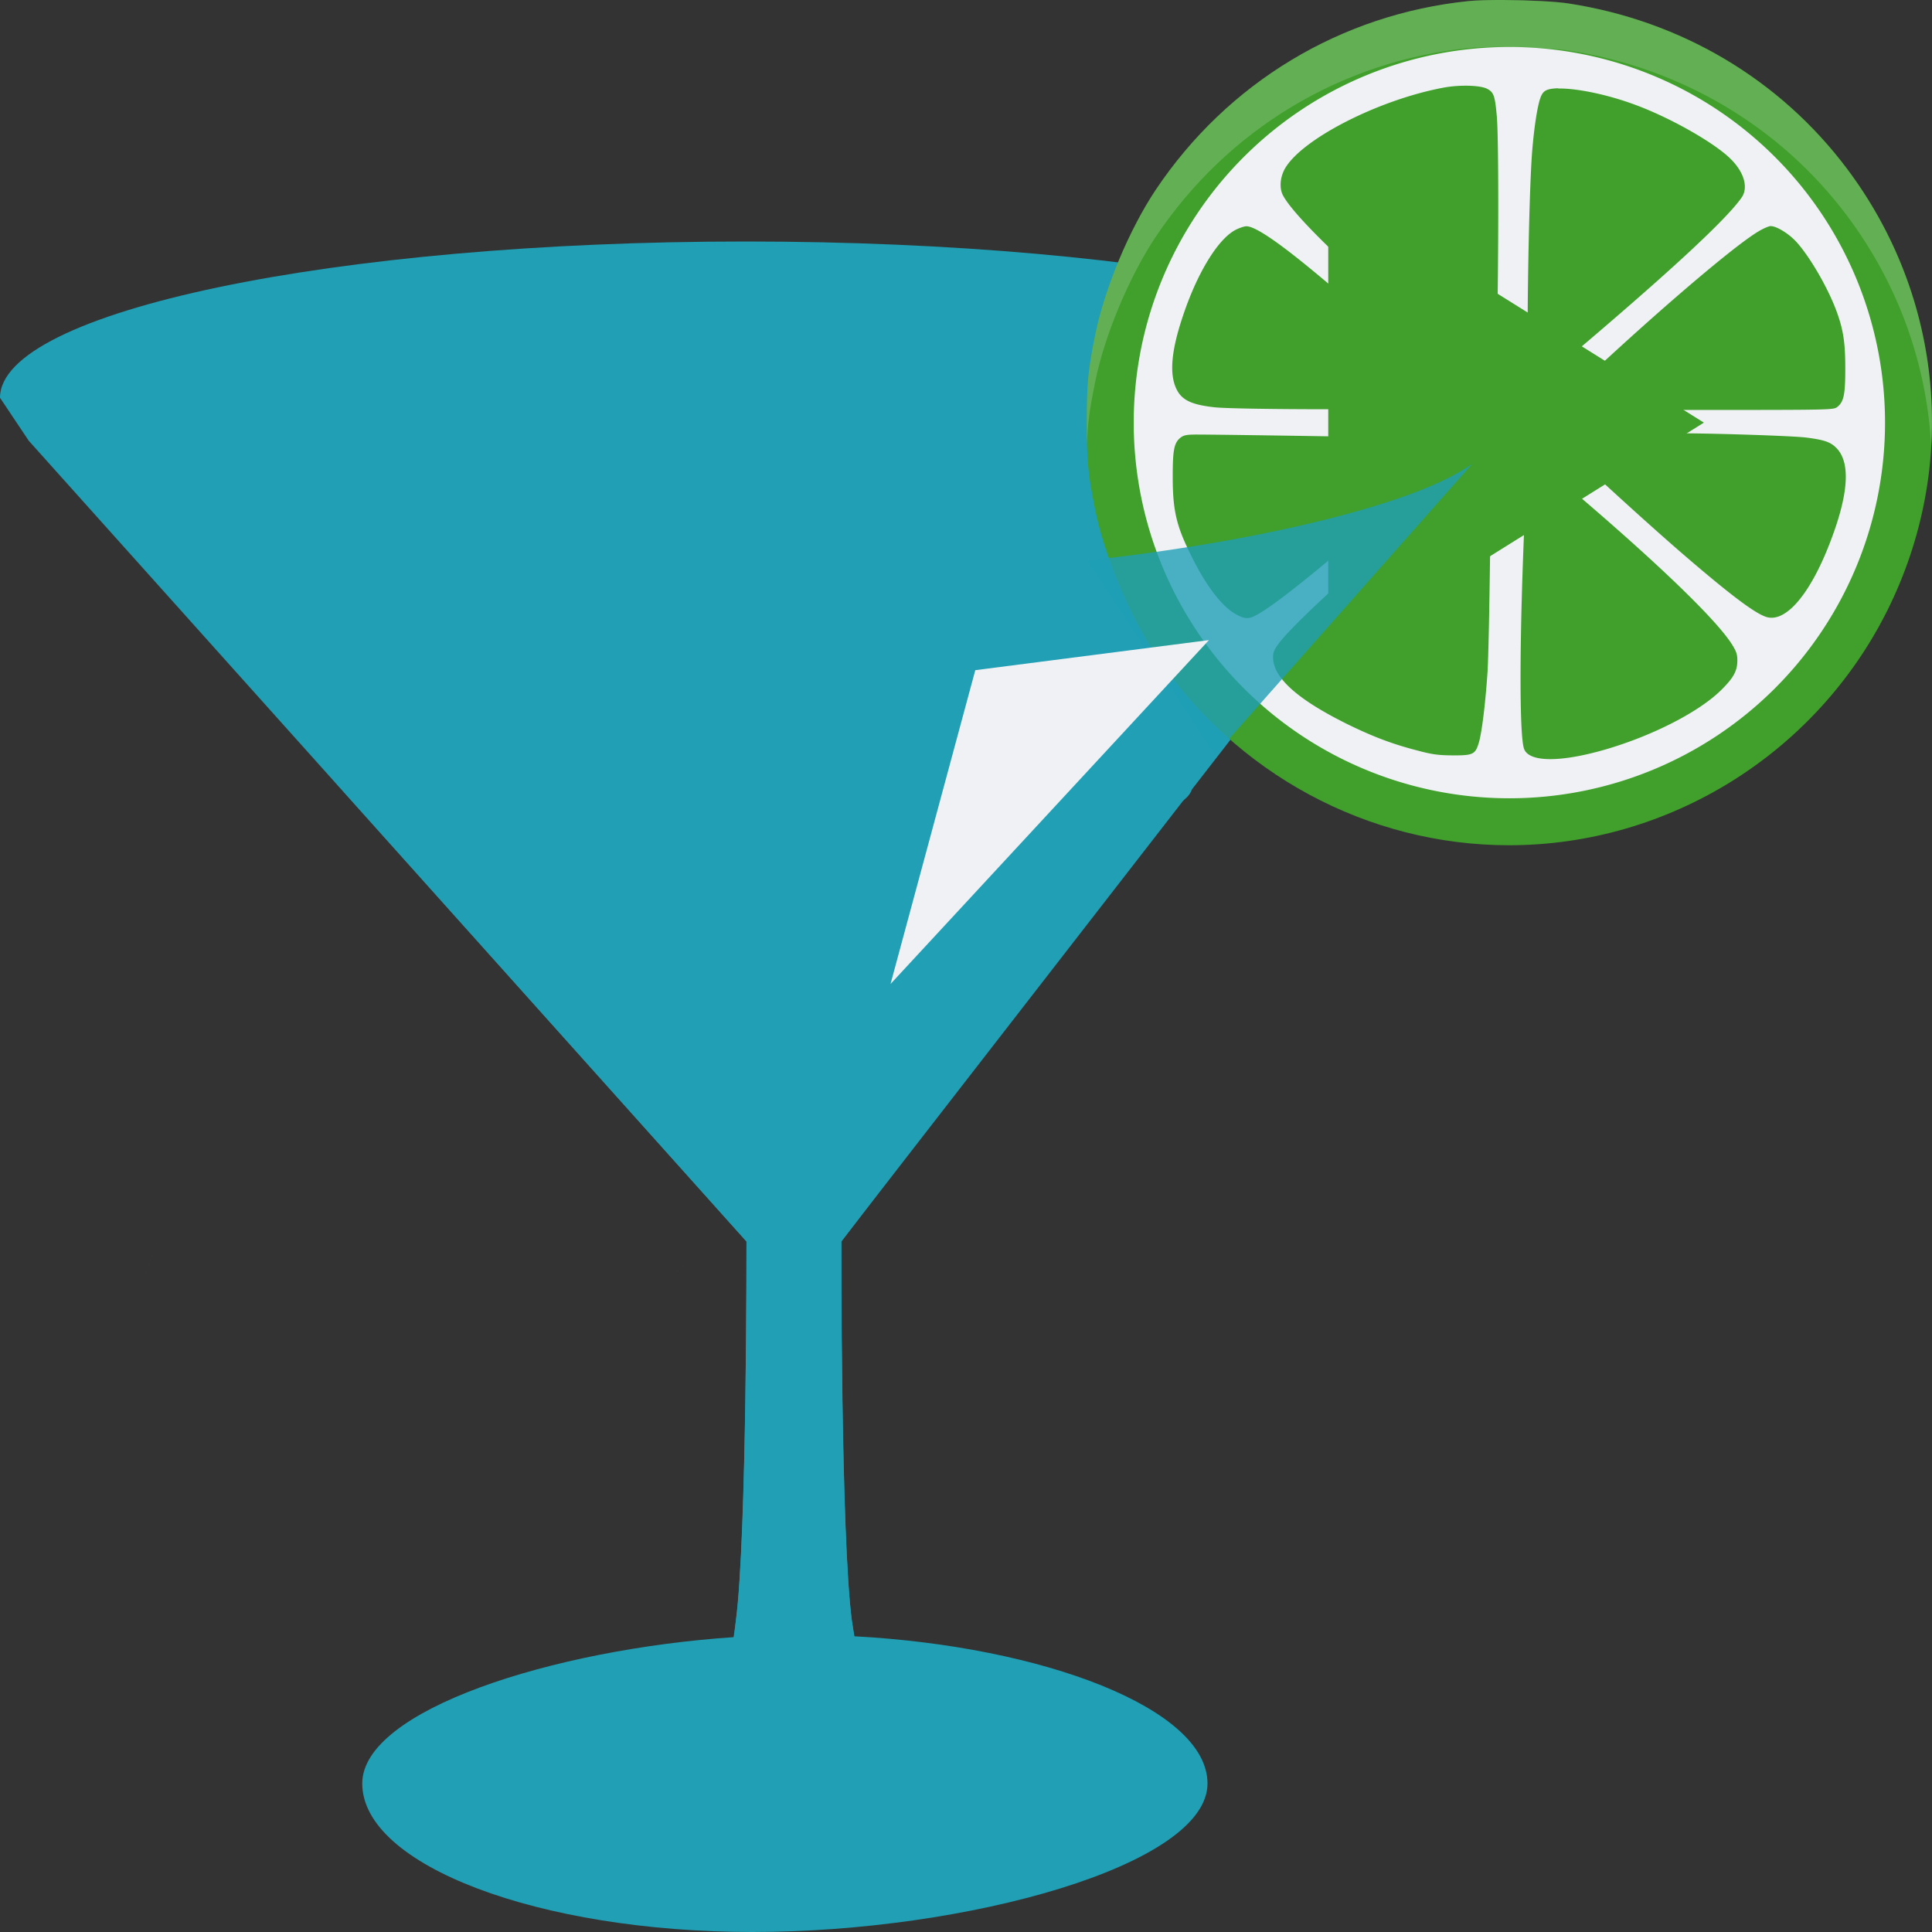 <svg xmlns="http://www.w3.org/2000/svg" width="16" height="16" version="1.1">
 <rect width="100%" height="100%" fill="#333333" stroke="none"/>
 <path style="fill:#209fb5" d="M 7.076,13.551 C 8.635,13.634 10,14.148 10,14.77 10,15.449 8.001,16 6.233,16 4.464,16 3,15.449 3,14.77 3,14.163 4.574,13.659 6.079,13.558 L 6.094,13.42 C 6.186,12.723 6.182,10.281 6.182,10.281 L 0.238,3.65 -2e-8,3.294 c 0,-0.715 2.765,-1.294 6.175,-1.294 3.41,0 6.175,0.579 6.175,1.294 L 12.111,3.65 6.967,10.281 c 0,0 -0.005,2.442 0.087,3.139 z"/>
 <path style="fill:#209fb5" d="m 2.774,6.411 c -2.782,7.326 -1.391,3.663 0,0 z m 0,0 c 4.8e-4,0.017 0.004,0.034 0.009,0.05 -0.006,-0.017 -0.009,-0.033 -0.009,-0.05 z m 7.129,-0.051 c -7.577,7.36 -3.789,3.68 0,0 z m 0,6.4e-4 c 0.006,0.017 0.009,0.034 0.009,0.051 -1.37e-4,-0.017 -0.003,-0.034 -0.009,-0.051 z m 0.009,0.051 c -0.032,-0.022 -0.019,0.078 -0.051,0.117 l 0.036,-0.04 c 0.001,-0.007 0.042,-0.058 0.016,-0.076 z m -7.129,0.052 c 0,0.017 0.009,0.032 0.017,0.04 l 0.023,0.026 c -0.018,-0.022 -0.04,-0.089 -0.04,-0.066 z m 0.051,0.079 c 0.067,0.076 3.348,3.739 3.348,3.739 0,0 0.005,2.442 -0.087,3.139 -0.092,0.697 -0.251,1.049 -0.251,1.049 0,0 0.488,0.195 0.731,0.195 0.244,0 0.731,-0.195 0.731,-0.195 0,0 -0.159,-0.352 -0.251,-1.049 -0.092,-0.697 -0.087,-3.139 -0.087,-3.139 0,0 2.656,-3.482 2.861,-3.716 C 9.47,6.897 8.268,7 6.574,7 4.836,7 3.147,6.885 2.834,6.542 Z"/>
 <path style="fill:#209fb5" d="M 9.874,6.509 C 9.874,6.842 8.307,7 6.373,7 4.44,7 2.873,6.842 2.873,6.509 2.873,6.176 4.44,6 6.373,6 8.307,6 9.874,6.176 9.874,6.509 Z"/>
 <path style="fill:#40a02b" d="m 12.455,1.3775e-4 c -0.119,-7.3889e-4 -0.228,0.002 -0.294,0.009 C 11.106,0.118 10.167,0.683 9.572,1.571 9.353,1.899 9.148,2.387 9.07,2.772 c -0.059,0.29 -0.07,0.404 -0.07,0.725 0,0.322 0.011,0.433 0.07,0.725 0.077,0.379 0.282,0.869 0.502,1.201 C 10.23,6.407 11.328,7 12.497,7 13.819,7 15.037,6.243 15.63,5.056 16.224,3.864 16.096,2.463 15.296,1.397 14.741,0.658 13.923,0.172 12.99,0.029 12.883,0.012 12.654,0.001 12.455,1.3775e-4 Z"/>
 <path style="fill:#eff1f5" d="M 12.5,0.389 A 3.111,3.111 0 0 0 9.389,3.5 3.111,3.111 0 0 0 12.5,6.611 3.111,3.111 0 0 0 15.611,3.5 3.111,3.111 0 0 0 12.5,0.389 Z m -0.386,0.321 c 0.087,-0.002 0.168,0.007 0.203,0.026 0.053,0.028 0.064,0.056 0.079,0.228 0.024,0.266 0.008,2.238 -0.018,2.264 -0.008,0.006 -0.104,-0.071 -0.477,-0.383 -0.694,-0.581 -1.186,-1.054 -1.277,-1.229 -0.028,-0.056 -0.024,-0.136 0.01,-0.206 0.123,-0.246 0.773,-0.583 1.325,-0.685 0.049,-0.009 0.104,-0.014 0.156,-0.015 z m 0.79,0.023 c 0.149,-0.003 0.402,0.048 0.63,0.132 0.286,0.104 0.643,0.305 0.787,0.44 0.121,0.113 0.161,0.246 0.103,0.33 -0.124,0.18 -0.6,0.621 -1.425,1.319 l -0.33,0.28 -0.009,-0.07 c -0.021,-0.186 -0.002,-1.502 0.028,-1.902 0.017,-0.213 0.045,-0.39 0.071,-0.457 0.015,-0.038 0.031,-0.053 0.061,-0.063 0.022,-0.007 0.05,-0.01 0.085,-0.011 z m 1.763,1.14 c 0.048,0 0.155,0.067 0.215,0.136 0.115,0.129 0.265,0.392 0.332,0.581 0.052,0.145 0.068,0.252 0.068,0.463 0,0.216 -0.013,0.275 -0.066,0.317 -0.032,0.025 -0.048,0.025 -1.195,0.025 l -1.163,-0.001 0.102,-0.096 c 0.636,-0.607 1.375,-1.245 1.6,-1.38 0.041,-0.025 0.089,-0.046 0.106,-0.046 z m -4.346,7.039e-4 c 0.121,0 0.559,0.348 1.422,1.13 0.175,0.159 0.334,0.304 0.353,0.325 l 0.037,0.039 -0.24,0.01 c -0.395,0.018 -1.676,0.014 -1.837,-0.005 C 9.87,3.352 9.79,3.314 9.746,3.228 9.682,3.104 9.698,2.908 9.797,2.615 9.919,2.249 10.096,1.965 10.244,1.898 c 0.028,-0.013 0.062,-0.024 0.076,-0.024 z m 3.572,1.715 c 0.233,-0.002 0.948,0.02 1.065,0.035 0.15,0.019 0.201,0.037 0.249,0.085 0.122,0.122 0.103,0.39 -0.058,0.801 -0.163,0.417 -0.362,0.648 -0.52,0.6 -0.093,-0.028 -0.299,-0.183 -0.679,-0.51 -0.371,-0.319 -1.086,-0.978 -1.076,-0.989 0.004,-0.004 0.201,-0.01 0.439,-0.013 0.239,-0.004 0.5,-0.008 0.58,-0.009 z m -3.992,0.01 c 0.251,-4e-7 1.915,0.027 2.063,0.033 l 0.171,0.008 -0.07,0.065 c -0.726,0.667 -1.397,1.233 -1.629,1.371 -0.091,0.056 -0.122,0.056 -0.206,0.008 C 10.117,5.019 9.988,4.851 9.868,4.607 9.742,4.358 9.712,4.228 9.712,3.948 c 0,-0.223 0.011,-0.281 0.065,-0.324 0.026,-0.02 0.052,-0.025 0.123,-0.025 z m 2.756,0.165 c 0.012,0 0.14,0.106 0.416,0.342 0.673,0.575 1.134,1.021 1.266,1.224 0.039,0.061 0.049,0.087 0.049,0.139 0,0.085 -0.029,0.141 -0.127,0.239 -0.181,0.184 -0.571,0.384 -0.965,0.499 -0.372,0.108 -0.632,0.107 -0.674,-0.004 -0.042,-0.11 -0.039,-0.964 0.008,-1.988 0.01,-0.223 0.019,-0.416 0.019,-0.429 0,-0.011 0.004,-0.022 0.008,-0.022 z m -0.323,0.007 c 0.005,-9.333e-4 0.008,0.001 0.009,0.005 0.01,0.043 -0.01,1.591 -0.024,1.79 -0.017,0.256 -0.046,0.492 -0.07,0.578 -0.03,0.104 -0.047,0.113 -0.221,0.112 C 11.908,6.255 11.855,6.247 11.733,6.214 11.528,6.161 11.368,6.1 11.156,5.996 10.743,5.791 10.544,5.613 10.543,5.443 c 0,-0.042 0.01,-0.065 0.052,-0.12 0.147,-0.19 0.734,-0.721 1.622,-1.466 0.067,-0.057 0.102,-0.083 0.117,-0.086 z"/>
 <path fill="#40a02b" d="M 14.111,3.5 12.555,4.472 11,5.444 V 1.556 l 1.555,0.972 z"/>
 <path style="opacity:0.8;fill:#209fb5" d="m 10.061,6.253 2.129,-2.409 -0.004,8.167e-4 C 11.741,4.168 10.435,4.486 9.004,4.642"/>
 <path fill="#eff1f5" d="M 7.375,8.149 8.077,5.55 10.012,5.301 Z"/>
 <path style="opacity:0.2;fill:#eff1f5" d="m 12.455,6.009e-5 c -0.119,-7.3889e-4 -0.228,0.002 -0.294,0.009 C 11.106,0.117 10.167,0.683 9.572,1.571 9.353,1.899 9.148,2.387 9.07,2.772 9.011,3.062 9,3.175 9,3.497 9,3.567 9.001,3.624 9.002,3.678 9.008,3.497 9.026,3.378 9.07,3.161 9.148,2.776 9.353,2.288 9.572,1.96 10.167,1.072 11.106,0.506 12.161,0.398 c 0.066,-0.007 0.175,-0.01 0.294,-0.009 0.199,0.001 0.428,0.013 0.535,0.029 0.933,0.144 1.751,0.629 2.306,1.368 0.427,0.569 0.661,1.233 0.697,1.909 C 16.041,2.887 15.805,2.074 15.296,1.397 14.741,0.658 13.923,0.172 12.99,0.028 12.883,0.012 12.654,0.001 12.455,6.009e-5 Z"/>
</svg>
